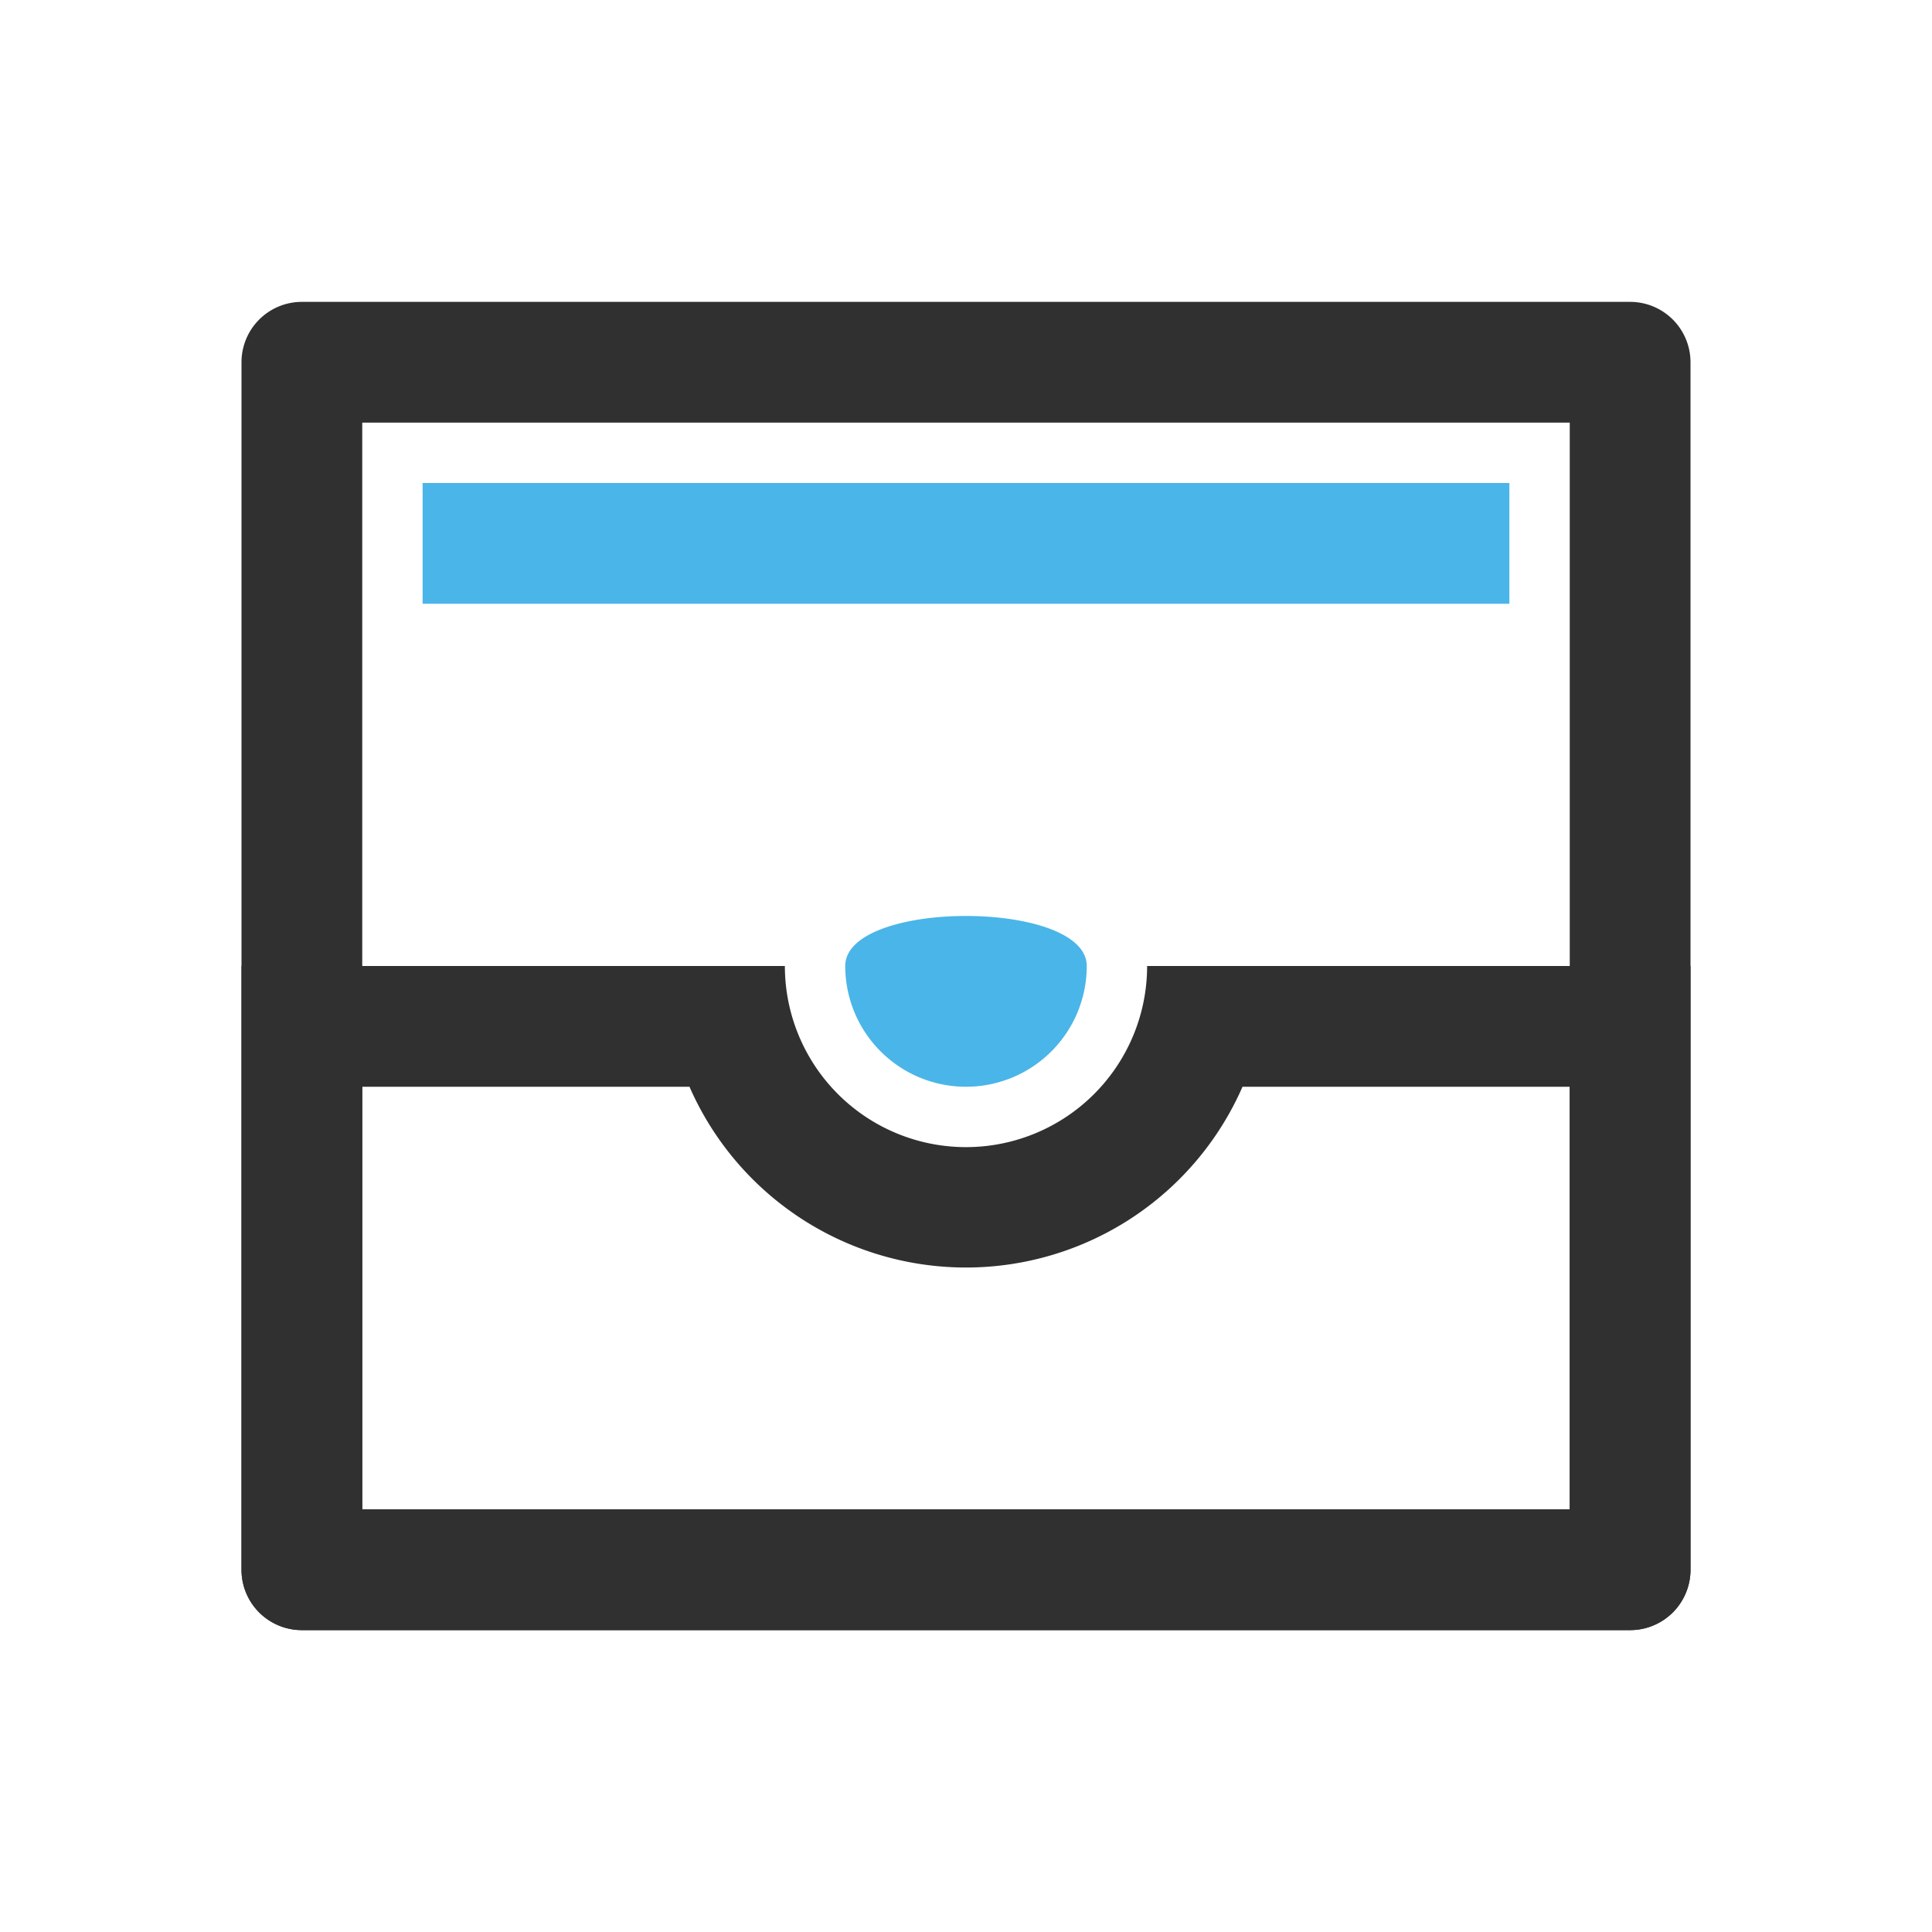 <svg width="32" height="32" viewBox="0 0 32 32" xmlns="http://www.w3.org/2000/svg">
    <g fill="none" fill-rule="evenodd">
        <g fill="#303030" fill-rule="nonzero">
            <path d="M26 7v18H6V7h20m1-2H5a1 1 0 0 0-1 1v20a1 1 0 0 0 1 1h22a1 1 0 0 0 1-1V6a1 1 0 0 0-1-1z"/>
            <path d="M26 18v7H6v-7h5.42a5 5 0 0 0 9.16 0H26m2-2h-9a3 3 0 0 1-6 0H4v10a1 1 0 0 0 1 1h22a1 1 0 0 0 1-1V16z"/>
        </g>
        <path d="M16 18a2 2 0 0 0 2-2c0-1.105-4-1.105-4 0a2 2 0 0 0 2 2zM7 8h18v2H7z" fill="#4AB5E8"/>
    </g>
</svg>
